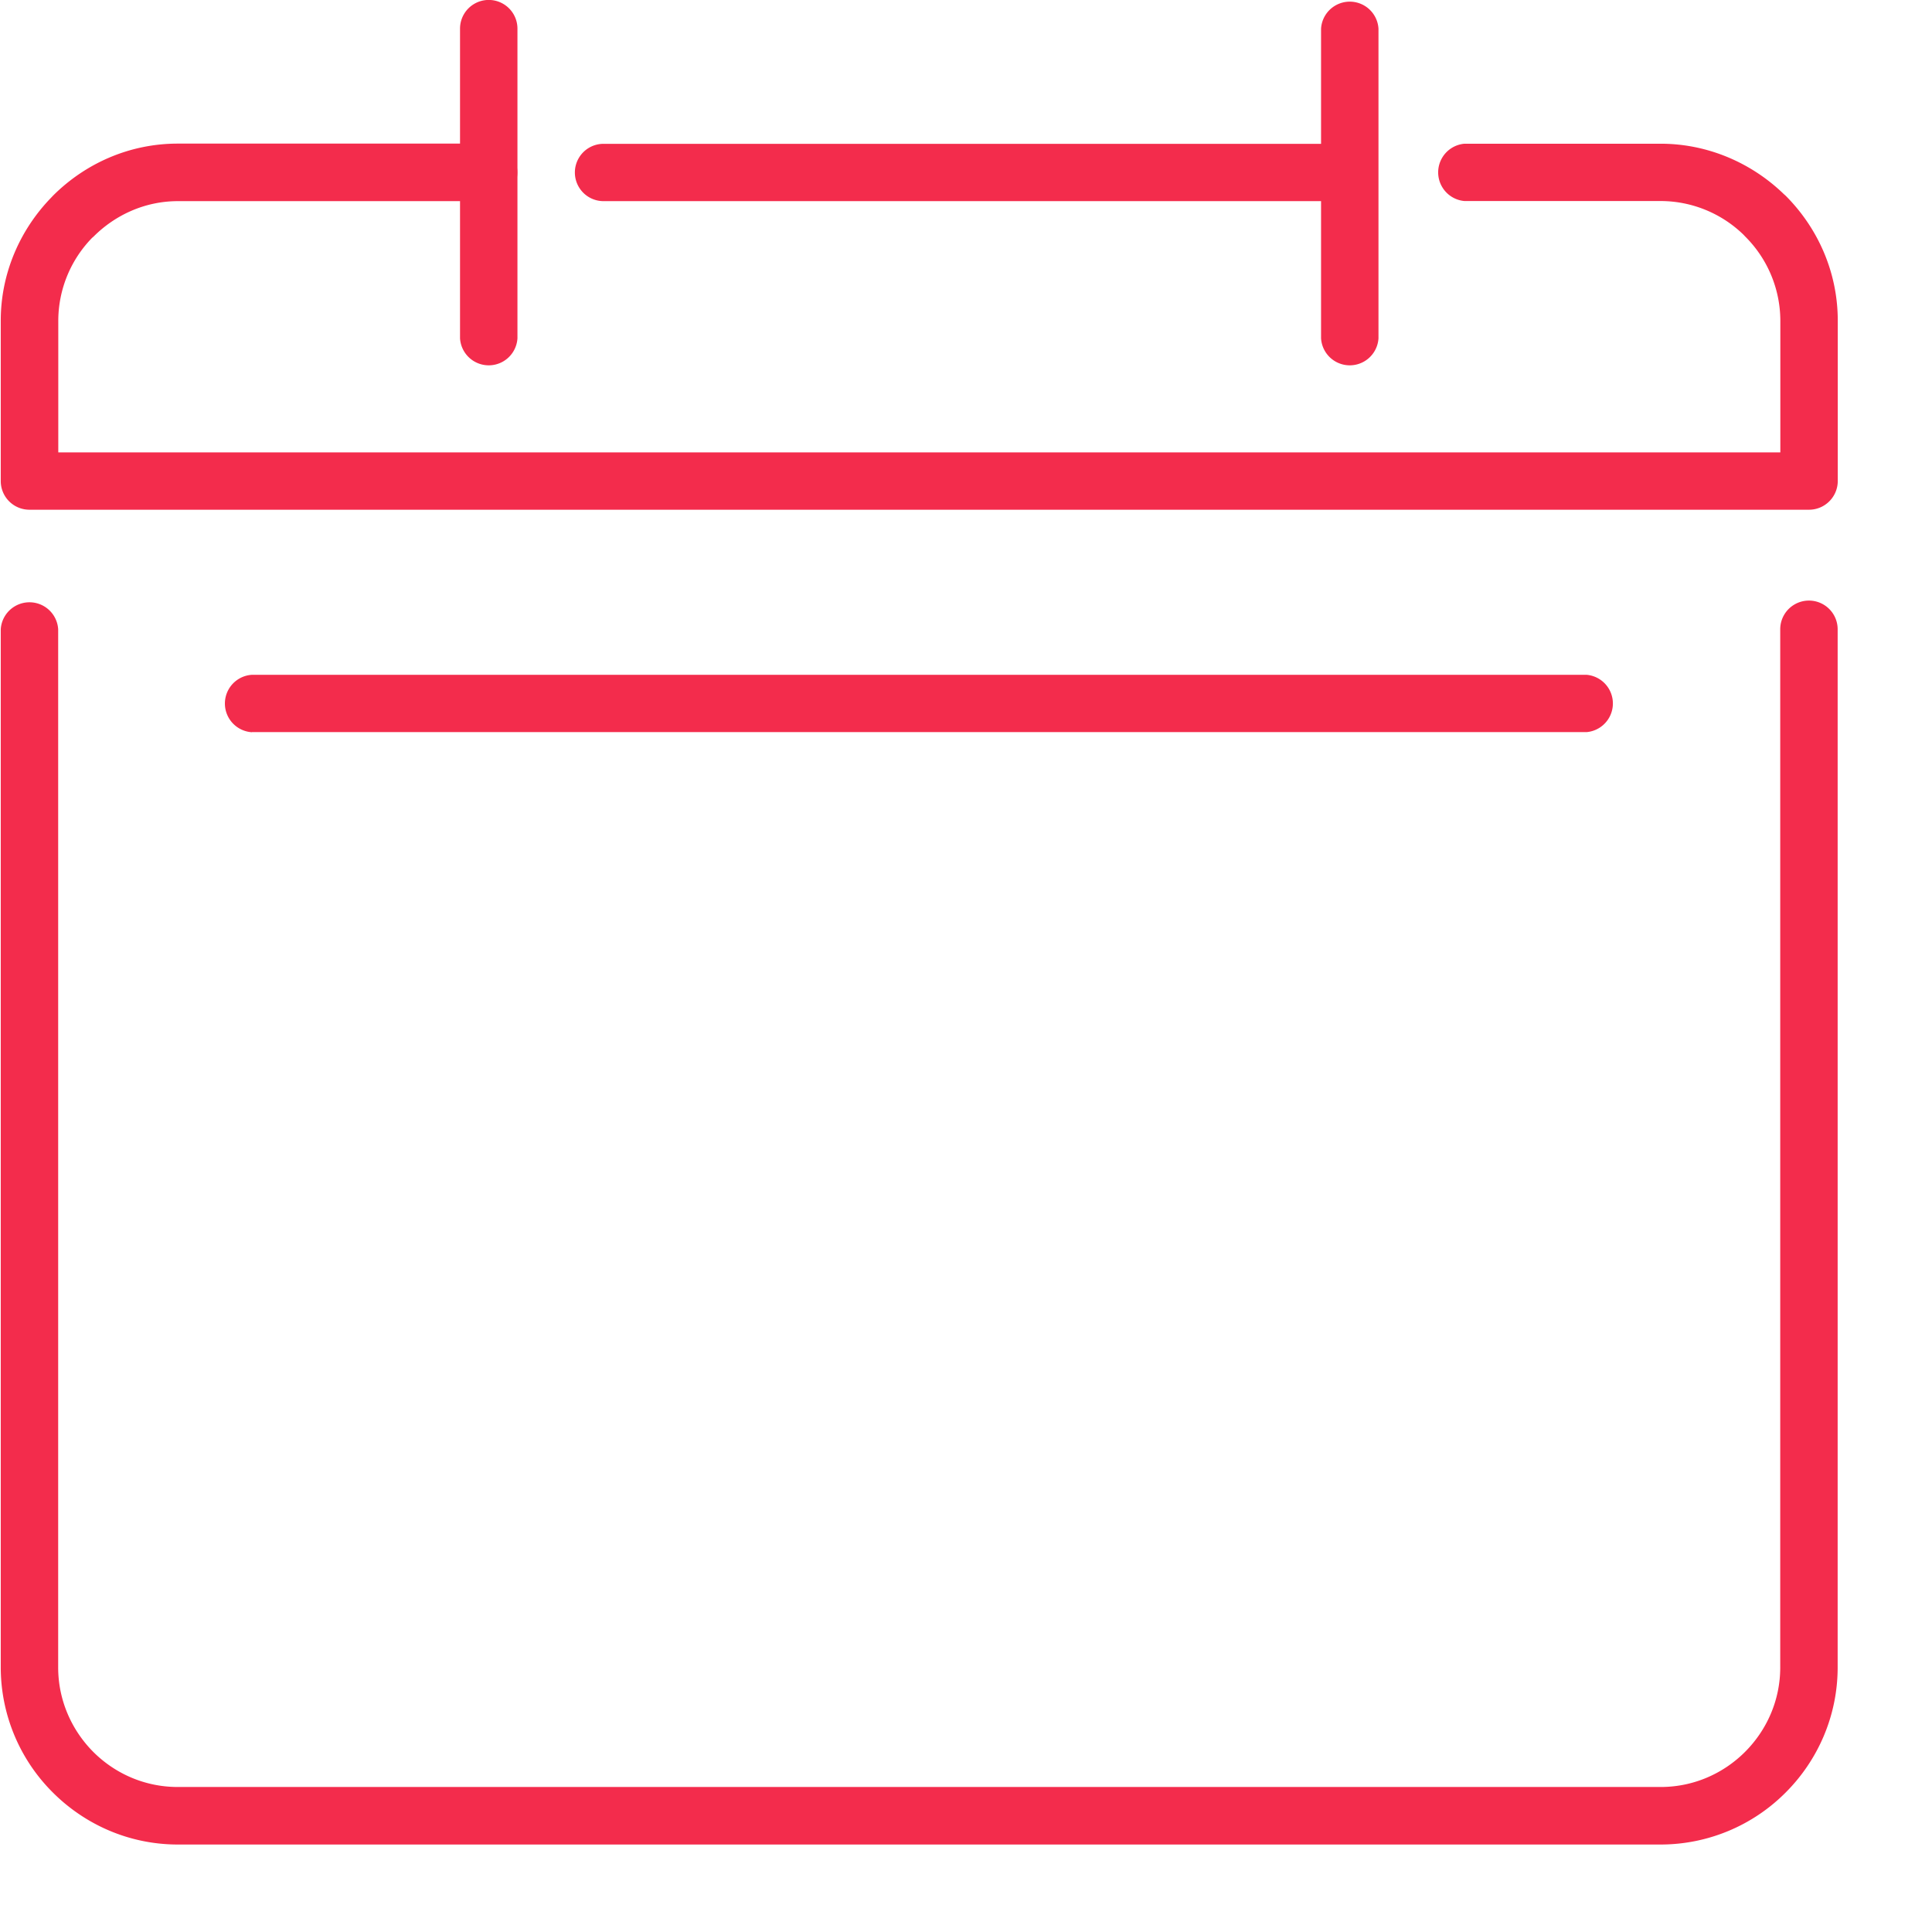 <svg xmlns="http://www.w3.org/2000/svg" width="18" height="18" viewBox="0 0 18 18">
    <g fill="#F32C4C" fill-rule="nonzero">
        <path d="M12.843 3.152a.268.268 0 0 1-.535 0V.267a.268.268 0 0 1 .535 0v2.885zm-8.022 0a.268.268 0 0 1-.535 0V.267a.267.267 0 1 1 .535 0v2.885zm-2.474 3.67a.268.268 0 0 1 0-.535h12.435a.268.268 0 0 1 0 .534H2.347z"/>
        <path d="M.007 5.863a.268.268 0 0 1 .535 0v9.672c0 .306.126.585.327.787.202.202.48.327.787.327h13.816c.306 0 .584-.125.786-.327.202-.202.328-.48.328-.787V5.863a.267.267 0 1 1 .535 0v9.672c0 .454-.186.867-.484 1.165a1.644 1.644 0 0 1-1.165.485H1.657c-.454 0-.866-.186-1.165-.485a1.646 1.646 0 0 1-.485-1.165V5.863zM4.553 1.34a.267.267 0 1 1 0 .534H1.657c-.304 0-.582.127-.785.33l-.014.012a1.11 1.11 0 0 0-.315.772v1.227h16.044V2.987a1.11 1.11 0 0 0-.329-.785l-.012-.013a1.11 1.11 0 0 0-.774-.316h-1.828a.268.268 0 0 1 0-.534h1.828c.441 0 .848.18 1.146.468l.019.017c.298.299.485.71.485 1.163v1.494c0 .148-.12.268-.268.268H.275a.267.267 0 0 1-.268-.268V2.987c0-.441.18-.847.469-1.145l.017-.018c.3-.3.711-.486 1.163-.486h2.898zm8.023 0H5.623a.267.267 0 1 0 0 .534h6.953a.268.268 0 0 0 0-.534z"/>
    </g>
</svg>

